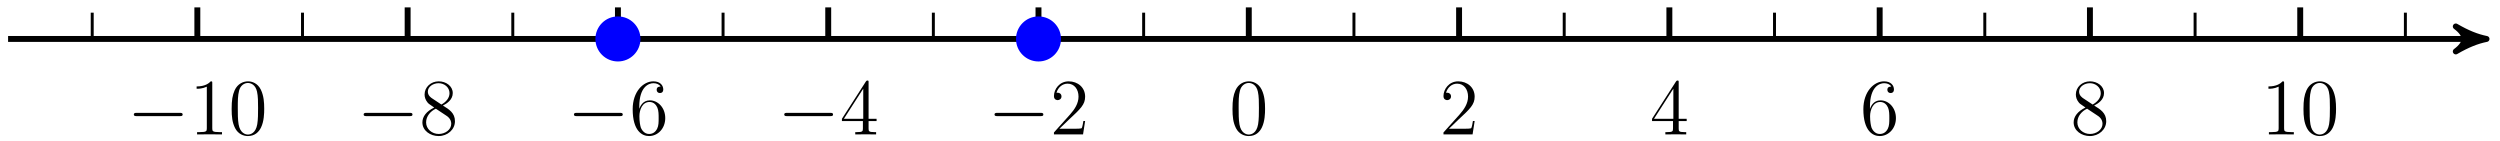 <?xml version="1.0" encoding="UTF-8"?>
<svg xmlns="http://www.w3.org/2000/svg" xmlns:xlink="http://www.w3.org/1999/xlink" width="337pt" height="19pt" viewBox="0 0 337 19" version="1.1">
<defs>
<g>
<symbol overflow="visible" id="glyph0-0">
<path style="stroke:none;" d=""/>
</symbol>
<symbol overflow="visible" id="glyph0-1">
<path style="stroke:none;" d="M 7.094 -2.469 C 7.281 -2.469 7.469 -2.469 7.469 -2.688 C 7.469 -2.906 7.281 -2.906 7.094 -2.906 L 1.266 -2.906 C 1.094 -2.906 0.891 -2.906 0.891 -2.688 C 0.891 -2.469 1.094 -2.469 1.266 -2.469 Z M 7.094 -2.469 "/>
</symbol>
<symbol overflow="visible" id="glyph1-0">
<path style="stroke:none;" d=""/>
</symbol>
<symbol overflow="visible" id="glyph1-1">
<path style="stroke:none;" d="M 3.094 -6.906 C 3.094 -7.141 3.094 -7.156 2.891 -7.156 C 2.625 -6.875 2.094 -6.469 0.984 -6.469 L 0.984 -6.156 C 1.234 -6.156 1.766 -6.156 2.359 -6.438 L 2.359 -0.828 C 2.359 -0.438 2.328 -0.312 1.375 -0.312 L 1.047 -0.312 L 1.047 0 C 1.328 -0.016 2.375 -0.016 2.734 -0.016 C 3.094 -0.016 4.125 -0.016 4.406 0 L 4.406 -0.312 L 4.078 -0.312 C 3.125 -0.312 3.094 -0.438 3.094 -0.828 Z M 3.094 -6.906 "/>
</symbol>
<symbol overflow="visible" id="glyph1-2">
<path style="stroke:none;" d="M 4.828 -3.438 C 4.828 -4.344 4.766 -5.203 4.375 -6.031 C 3.938 -6.922 3.172 -7.156 2.641 -7.156 C 2.016 -7.156 1.25 -6.844 0.844 -5.953 C 0.547 -5.281 0.438 -4.609 0.438 -3.438 C 0.438 -2.406 0.516 -1.609 0.906 -0.844 C 1.328 -0.031 2.062 0.219 2.625 0.219 C 3.562 0.219 4.109 -0.328 4.406 -0.953 C 4.797 -1.766 4.828 -2.828 4.828 -3.438 Z M 2.625 0.016 C 2.281 0.016 1.578 -0.188 1.375 -1.359 C 1.266 -2 1.266 -2.828 1.266 -3.578 C 1.266 -4.453 1.266 -5.25 1.438 -5.891 C 1.609 -6.609 2.156 -6.938 2.625 -6.938 C 3.031 -6.938 3.656 -6.703 3.859 -5.766 C 4 -5.156 4 -4.312 4 -3.578 C 4 -2.859 4 -2.031 3.891 -1.375 C 3.688 -0.188 3 0.016 2.625 0.016 Z M 2.625 0.016 "/>
</symbol>
<symbol overflow="visible" id="glyph1-3">
<path style="stroke:none;" d="M 3.203 -3.891 C 3.75 -4.172 4.531 -4.672 4.531 -5.578 C 4.531 -6.516 3.625 -7.156 2.641 -7.156 C 1.578 -7.156 0.734 -6.375 0.734 -5.391 C 0.734 -5.031 0.844 -4.656 1.141 -4.297 C 1.266 -4.156 1.266 -4.141 2.031 -3.625 C 0.984 -3.125 0.438 -2.406 0.438 -1.625 C 0.438 -0.484 1.531 0.219 2.625 0.219 C 3.828 0.219 4.828 -0.656 4.828 -1.781 C 4.828 -2.891 4.047 -3.375 3.203 -3.891 Z M 1.75 -4.859 C 1.609 -4.953 1.172 -5.234 1.172 -5.766 C 1.172 -6.453 1.906 -6.906 2.625 -6.906 C 3.406 -6.906 4.094 -6.344 4.094 -5.562 C 4.094 -4.906 3.625 -4.375 3 -4.031 Z M 2.25 -3.469 L 3.547 -2.609 C 3.828 -2.438 4.328 -2.094 4.328 -1.438 C 4.328 -0.625 3.5 -0.062 2.641 -0.062 C 1.719 -0.062 0.938 -0.734 0.938 -1.625 C 0.938 -2.469 1.547 -3.141 2.25 -3.469 Z M 2.25 -3.469 "/>
</symbol>
<symbol overflow="visible" id="glyph1-4">
<path style="stroke:none;" d="M 1.328 -3.75 C 1.328 -6.469 2.641 -6.906 3.234 -6.906 C 3.625 -6.906 4 -6.781 4.203 -6.453 C 4.078 -6.453 3.672 -6.453 3.672 -6.016 C 3.672 -5.781 3.828 -5.578 4.109 -5.578 C 4.375 -5.578 4.562 -5.734 4.562 -6.047 C 4.562 -6.609 4.156 -7.156 3.219 -7.156 C 1.859 -7.156 0.438 -5.766 0.438 -3.406 C 0.438 -0.438 1.734 0.219 2.641 0.219 C 3.828 0.219 4.828 -0.797 4.828 -2.203 C 4.828 -3.625 3.828 -4.594 2.75 -4.594 C 1.781 -4.594 1.438 -3.75 1.328 -3.453 Z M 2.641 -0.062 C 1.969 -0.062 1.641 -0.672 1.547 -0.891 C 1.453 -1.172 1.344 -1.703 1.344 -2.453 C 1.344 -3.312 1.734 -4.375 2.703 -4.375 C 3.297 -4.375 3.609 -3.969 3.766 -3.609 C 3.938 -3.203 3.938 -2.672 3.938 -2.203 C 3.938 -1.656 3.938 -1.172 3.734 -0.766 C 3.469 -0.25 3.078 -0.062 2.641 -0.062 Z M 2.641 -0.062 "/>
</symbol>
<symbol overflow="visible" id="glyph1-5">
<path style="stroke:none;" d="M 3.891 -7.016 C 3.891 -7.219 3.891 -7.266 3.734 -7.266 C 3.656 -7.266 3.625 -7.266 3.531 -7.141 L 0.297 -2.109 L 0.297 -1.797 L 3.125 -1.797 L 3.125 -0.812 C 3.125 -0.422 3.094 -0.312 2.312 -0.312 L 2.094 -0.312 L 2.094 0 C 2.344 -0.016 3.203 -0.016 3.5 -0.016 C 3.797 -0.016 4.656 -0.016 4.906 0 L 4.906 -0.312 L 4.688 -0.312 C 3.922 -0.312 3.891 -0.422 3.891 -0.812 L 3.891 -1.797 L 4.969 -1.797 L 4.969 -2.109 L 3.891 -2.109 Z M 3.172 -6.172 L 3.172 -2.109 L 0.562 -2.109 Z M 3.172 -6.172 "/>
</symbol>
<symbol overflow="visible" id="glyph1-6">
<path style="stroke:none;" d="M 4.734 -1.812 L 4.5 -1.812 C 4.469 -1.625 4.375 -1.031 4.281 -0.859 C 4.203 -0.766 3.578 -0.766 3.266 -0.766 L 1.266 -0.766 C 1.562 -1.016 2.219 -1.703 2.5 -1.953 C 4.141 -3.469 4.734 -4.031 4.734 -5.094 C 4.734 -6.328 3.75 -7.156 2.516 -7.156 C 1.266 -7.156 0.531 -6.094 0.531 -5.172 C 0.531 -4.625 1 -4.625 1.031 -4.625 C 1.266 -4.625 1.547 -4.781 1.547 -5.125 C 1.547 -5.422 1.328 -5.625 1.031 -5.625 C 0.938 -5.625 0.922 -5.625 0.875 -5.625 C 1.094 -6.359 1.672 -6.844 2.375 -6.844 C 3.281 -6.844 3.844 -6.078 3.844 -5.094 C 3.844 -4.172 3.312 -3.375 2.703 -2.688 L 0.531 -0.266 L 0.531 0 L 4.453 0 Z M 4.734 -1.812 "/>
</symbol>
</g>
</defs>
<g id="surface1">
<path style="fill:none;stroke-width:0.797;stroke-linecap:butt;stroke-linejoin:miter;stroke:rgb(0%,0%,0%);stroke-opacity:1;stroke-miterlimit:10;" d="M -167.247 0 L 165.811 0 " transform="matrix(1,0,0,-1,168.337,5.25)"/>
<path style="fill-rule:nonzero;fill:rgb(0%,0%,0%);fill-opacity:1;stroke-width:0.797;stroke-linecap:butt;stroke-linejoin:round;stroke:rgb(0%,0%,0%);stroke-opacity:1;stroke-miterlimit:10;" d="M 1.035 0 C -0.258 0.258 -1.555 0.777 -3.11 1.684 C -1.555 0.52 -1.555 -0.52 -3.11 -1.684 C -1.555 -0.777 -0.258 -0.258 1.035 0 Z M 1.035 0 " transform="matrix(1,0,0,-1,334.149,5.25)"/>
<path style="fill:none;stroke-width:0.399;stroke-linecap:butt;stroke-linejoin:miter;stroke:rgb(0%,0%,0%);stroke-opacity:1;stroke-miterlimit:10;" d="M -155.907 3.543 L -155.907 0 " transform="matrix(1,0,0,-1,168.337,5.25)"/>
<path style="fill:none;stroke-width:0.399;stroke-linecap:butt;stroke-linejoin:miter;stroke:rgb(0%,0%,0%);stroke-opacity:1;stroke-miterlimit:10;" d="M -141.735 3.543 L -141.735 0 " transform="matrix(1,0,0,-1,168.337,5.25)"/>
<path style="fill:none;stroke-width:0.399;stroke-linecap:butt;stroke-linejoin:miter;stroke:rgb(0%,0%,0%);stroke-opacity:1;stroke-miterlimit:10;" d="M -127.56 3.543 L -127.56 0 " transform="matrix(1,0,0,-1,168.337,5.25)"/>
<path style="fill:none;stroke-width:0.399;stroke-linecap:butt;stroke-linejoin:miter;stroke:rgb(0%,0%,0%);stroke-opacity:1;stroke-miterlimit:10;" d="M -113.388 3.543 L -113.388 0 " transform="matrix(1,0,0,-1,168.337,5.25)"/>
<path style="fill:none;stroke-width:0.399;stroke-linecap:butt;stroke-linejoin:miter;stroke:rgb(0%,0%,0%);stroke-opacity:1;stroke-miterlimit:10;" d="M -99.212 3.543 L -99.212 0 " transform="matrix(1,0,0,-1,168.337,5.25)"/>
<path style="fill:none;stroke-width:0.399;stroke-linecap:butt;stroke-linejoin:miter;stroke:rgb(0%,0%,0%);stroke-opacity:1;stroke-miterlimit:10;" d="M -85.04 3.543 L -85.04 0 " transform="matrix(1,0,0,-1,168.337,5.25)"/>
<path style="fill:none;stroke-width:0.399;stroke-linecap:butt;stroke-linejoin:miter;stroke:rgb(0%,0%,0%);stroke-opacity:1;stroke-miterlimit:10;" d="M -70.868 3.543 L -70.868 0 " transform="matrix(1,0,0,-1,168.337,5.25)"/>
<path style="fill:none;stroke-width:0.399;stroke-linecap:butt;stroke-linejoin:miter;stroke:rgb(0%,0%,0%);stroke-opacity:1;stroke-miterlimit:10;" d="M -56.692 3.543 L -56.692 0 " transform="matrix(1,0,0,-1,168.337,5.25)"/>
<path style="fill:none;stroke-width:0.399;stroke-linecap:butt;stroke-linejoin:miter;stroke:rgb(0%,0%,0%);stroke-opacity:1;stroke-miterlimit:10;" d="M -42.521 3.543 L -42.521 0 " transform="matrix(1,0,0,-1,168.337,5.25)"/>
<path style="fill:none;stroke-width:0.399;stroke-linecap:butt;stroke-linejoin:miter;stroke:rgb(0%,0%,0%);stroke-opacity:1;stroke-miterlimit:10;" d="M -28.349 3.543 L -28.349 0 " transform="matrix(1,0,0,-1,168.337,5.25)"/>
<path style="fill:none;stroke-width:0.399;stroke-linecap:butt;stroke-linejoin:miter;stroke:rgb(0%,0%,0%);stroke-opacity:1;stroke-miterlimit:10;" d="M -14.173 3.543 L -14.173 0 " transform="matrix(1,0,0,-1,168.337,5.25)"/>
<path style="fill:none;stroke-width:0.399;stroke-linecap:butt;stroke-linejoin:miter;stroke:rgb(0%,0%,0%);stroke-opacity:1;stroke-miterlimit:10;" d="M -0.001 3.543 L -0.001 0 " transform="matrix(1,0,0,-1,168.337,5.25)"/>
<path style="fill:none;stroke-width:0.399;stroke-linecap:butt;stroke-linejoin:miter;stroke:rgb(0%,0%,0%);stroke-opacity:1;stroke-miterlimit:10;" d="M 14.175 3.543 L 14.175 0 " transform="matrix(1,0,0,-1,168.337,5.25)"/>
<path style="fill:none;stroke-width:0.399;stroke-linecap:butt;stroke-linejoin:miter;stroke:rgb(0%,0%,0%);stroke-opacity:1;stroke-miterlimit:10;" d="M 28.347 3.543 L 28.347 0 " transform="matrix(1,0,0,-1,168.337,5.25)"/>
<path style="fill:none;stroke-width:0.399;stroke-linecap:butt;stroke-linejoin:miter;stroke:rgb(0%,0%,0%);stroke-opacity:1;stroke-miterlimit:10;" d="M 42.518 3.543 L 42.518 0 " transform="matrix(1,0,0,-1,168.337,5.25)"/>
<path style="fill:none;stroke-width:0.399;stroke-linecap:butt;stroke-linejoin:miter;stroke:rgb(0%,0%,0%);stroke-opacity:1;stroke-miterlimit:10;" d="M 56.694 3.543 L 56.694 0 " transform="matrix(1,0,0,-1,168.337,5.25)"/>
<path style="fill:none;stroke-width:0.399;stroke-linecap:butt;stroke-linejoin:miter;stroke:rgb(0%,0%,0%);stroke-opacity:1;stroke-miterlimit:10;" d="M 70.866 3.543 L 70.866 0 " transform="matrix(1,0,0,-1,168.337,5.25)"/>
<path style="fill:none;stroke-width:0.399;stroke-linecap:butt;stroke-linejoin:miter;stroke:rgb(0%,0%,0%);stroke-opacity:1;stroke-miterlimit:10;" d="M 85.042 3.543 L 85.042 0 " transform="matrix(1,0,0,-1,168.337,5.25)"/>
<path style="fill:none;stroke-width:0.399;stroke-linecap:butt;stroke-linejoin:miter;stroke:rgb(0%,0%,0%);stroke-opacity:1;stroke-miterlimit:10;" d="M 99.214 3.543 L 99.214 0 " transform="matrix(1,0,0,-1,168.337,5.25)"/>
<path style="fill:none;stroke-width:0.399;stroke-linecap:butt;stroke-linejoin:miter;stroke:rgb(0%,0%,0%);stroke-opacity:1;stroke-miterlimit:10;" d="M 113.386 3.543 L 113.386 0 " transform="matrix(1,0,0,-1,168.337,5.25)"/>
<path style="fill:none;stroke-width:0.399;stroke-linecap:butt;stroke-linejoin:miter;stroke:rgb(0%,0%,0%);stroke-opacity:1;stroke-miterlimit:10;" d="M 127.561 3.543 L 127.561 0 " transform="matrix(1,0,0,-1,168.337,5.25)"/>
<path style="fill:none;stroke-width:0.399;stroke-linecap:butt;stroke-linejoin:miter;stroke:rgb(0%,0%,0%);stroke-opacity:1;stroke-miterlimit:10;" d="M 141.733 3.543 L 141.733 0 " transform="matrix(1,0,0,-1,168.337,5.25)"/>
<path style="fill:none;stroke-width:0.399;stroke-linecap:butt;stroke-linejoin:miter;stroke:rgb(0%,0%,0%);stroke-opacity:1;stroke-miterlimit:10;" d="M 155.909 3.543 L 155.909 0 " transform="matrix(1,0,0,-1,168.337,5.25)"/>
<path style="fill:none;stroke-width:0.797;stroke-linecap:butt;stroke-linejoin:miter;stroke:rgb(0%,0%,0%);stroke-opacity:1;stroke-miterlimit:10;" d="M -141.735 4.254 L -141.735 0 " transform="matrix(1,0,0,-1,168.337,5.25)"/>
<g style="fill:rgb(0%,0%,0%);fill-opacity:1;">
  <use xlink:href="#glyph0-1" x="17.151" y="18.121"/>
</g>
<g style="fill:rgb(0%,0%,0%);fill-opacity:1;">
  <use xlink:href="#glyph1-1" x="25.52" y="18.121"/>
  <use xlink:href="#glyph1-2" x="30.788" y="18.121"/>
</g>
<path style="fill:none;stroke-width:0.797;stroke-linecap:butt;stroke-linejoin:miter;stroke:rgb(0%,0%,0%);stroke-opacity:1;stroke-miterlimit:10;" d="M -113.388 4.254 L -113.388 0 " transform="matrix(1,0,0,-1,168.337,5.25)"/>
<g style="fill:rgb(0%,0%,0%);fill-opacity:1;">
  <use xlink:href="#glyph0-1" x="48.131" y="18.121"/>
</g>
<g style="fill:rgb(0%,0%,0%);fill-opacity:1;">
  <use xlink:href="#glyph1-3" x="56.5" y="18.121"/>
</g>
<path style="fill:none;stroke-width:0.797;stroke-linecap:butt;stroke-linejoin:miter;stroke:rgb(0%,0%,0%);stroke-opacity:1;stroke-miterlimit:10;" d="M -85.04 4.254 L -85.04 0 " transform="matrix(1,0,0,-1,168.337,5.25)"/>
<g style="fill:rgb(0%,0%,0%);fill-opacity:1;">
  <use xlink:href="#glyph0-1" x="76.478" y="18.121"/>
</g>
<g style="fill:rgb(0%,0%,0%);fill-opacity:1;">
  <use xlink:href="#glyph1-4" x="84.847" y="18.121"/>
</g>
<path style="fill:none;stroke-width:0.797;stroke-linecap:butt;stroke-linejoin:miter;stroke:rgb(0%,0%,0%);stroke-opacity:1;stroke-miterlimit:10;" d="M -56.692 4.254 L -56.692 0 " transform="matrix(1,0,0,-1,168.337,5.25)"/>
<g style="fill:rgb(0%,0%,0%);fill-opacity:1;">
  <use xlink:href="#glyph0-1" x="104.825" y="18.121"/>
</g>
<g style="fill:rgb(0%,0%,0%);fill-opacity:1;">
  <use xlink:href="#glyph1-5" x="113.194" y="18.121"/>
</g>
<path style="fill:none;stroke-width:0.797;stroke-linecap:butt;stroke-linejoin:miter;stroke:rgb(0%,0%,0%);stroke-opacity:1;stroke-miterlimit:10;" d="M -28.349 4.254 L -28.349 0 " transform="matrix(1,0,0,-1,168.337,5.25)"/>
<g style="fill:rgb(0%,0%,0%);fill-opacity:1;">
  <use xlink:href="#glyph0-1" x="133.172" y="18.121"/>
</g>
<g style="fill:rgb(0%,0%,0%);fill-opacity:1;">
  <use xlink:href="#glyph1-6" x="141.541" y="18.121"/>
</g>
<path style="fill:none;stroke-width:0.797;stroke-linecap:butt;stroke-linejoin:miter;stroke:rgb(0%,0%,0%);stroke-opacity:1;stroke-miterlimit:10;" d="M -0.001 4.254 L -0.001 0 " transform="matrix(1,0,0,-1,168.337,5.25)"/>
<g style="fill:rgb(0%,0%,0%);fill-opacity:1;">
  <use xlink:href="#glyph1-2" x="165.703" y="18.121"/>
</g>
<path style="fill:none;stroke-width:0.797;stroke-linecap:butt;stroke-linejoin:miter;stroke:rgb(0%,0%,0%);stroke-opacity:1;stroke-miterlimit:10;" d="M 28.347 4.254 L 28.347 0 " transform="matrix(1,0,0,-1,168.337,5.25)"/>
<g style="fill:rgb(0%,0%,0%);fill-opacity:1;">
  <use xlink:href="#glyph1-6" x="194.05" y="18.121"/>
</g>
<path style="fill:none;stroke-width:0.797;stroke-linecap:butt;stroke-linejoin:miter;stroke:rgb(0%,0%,0%);stroke-opacity:1;stroke-miterlimit:10;" d="M 56.694 4.254 L 56.694 0 " transform="matrix(1,0,0,-1,168.337,5.25)"/>
<g style="fill:rgb(0%,0%,0%);fill-opacity:1;">
  <use xlink:href="#glyph1-5" x="222.397" y="18.121"/>
</g>
<path style="fill:none;stroke-width:0.797;stroke-linecap:butt;stroke-linejoin:miter;stroke:rgb(0%,0%,0%);stroke-opacity:1;stroke-miterlimit:10;" d="M 85.042 4.254 L 85.042 0 " transform="matrix(1,0,0,-1,168.337,5.25)"/>
<g style="fill:rgb(0%,0%,0%);fill-opacity:1;">
  <use xlink:href="#glyph1-4" x="250.743" y="18.121"/>
</g>
<path style="fill:none;stroke-width:0.797;stroke-linecap:butt;stroke-linejoin:miter;stroke:rgb(0%,0%,0%);stroke-opacity:1;stroke-miterlimit:10;" d="M 113.386 4.254 L 113.386 0 " transform="matrix(1,0,0,-1,168.337,5.25)"/>
<g style="fill:rgb(0%,0%,0%);fill-opacity:1;">
  <use xlink:href="#glyph1-3" x="279.09" y="18.121"/>
</g>
<path style="fill:none;stroke-width:0.797;stroke-linecap:butt;stroke-linejoin:miter;stroke:rgb(0%,0%,0%);stroke-opacity:1;stroke-miterlimit:10;" d="M 141.733 4.254 L 141.733 0 " transform="matrix(1,0,0,-1,168.337,5.25)"/>
<g style="fill:rgb(0%,0%,0%);fill-opacity:1;">
  <use xlink:href="#glyph1-1" x="304.803" y="18.121"/>
  <use xlink:href="#glyph1-2" x="310.071" y="18.121"/>
</g>
<path style="fill-rule:nonzero;fill:rgb(0%,0%,100%);fill-opacity:1;stroke-width:0.399;stroke-linecap:butt;stroke-linejoin:miter;stroke:rgb(0%,0%,100%);stroke-opacity:1;stroke-miterlimit:10;" d="M -82.204 0 C -82.204 1.566 -83.474 2.836 -85.04 2.836 C -86.607 2.836 -87.876 1.566 -87.876 0 C -87.876 -1.566 -86.607 -2.836 -85.04 -2.836 C -83.474 -2.836 -82.204 -1.566 -82.204 0 Z M -82.204 0 " transform="matrix(1,0,0,-1,168.337,5.25)"/>
<path style="fill-rule:nonzero;fill:rgb(0%,0%,100%);fill-opacity:1;stroke-width:0.399;stroke-linecap:butt;stroke-linejoin:miter;stroke:rgb(0%,0%,100%);stroke-opacity:1;stroke-miterlimit:10;" d="M -25.513 0 C -25.513 1.566 -26.782 2.836 -28.349 2.836 C -29.911 2.836 -31.181 1.566 -31.181 0 C -31.181 -1.566 -29.911 -2.836 -28.349 -2.836 C -26.782 -2.836 -25.513 -1.566 -25.513 0 Z M -25.513 0 " transform="matrix(1,0,0,-1,168.337,5.25)"/>
</g>
</svg>
